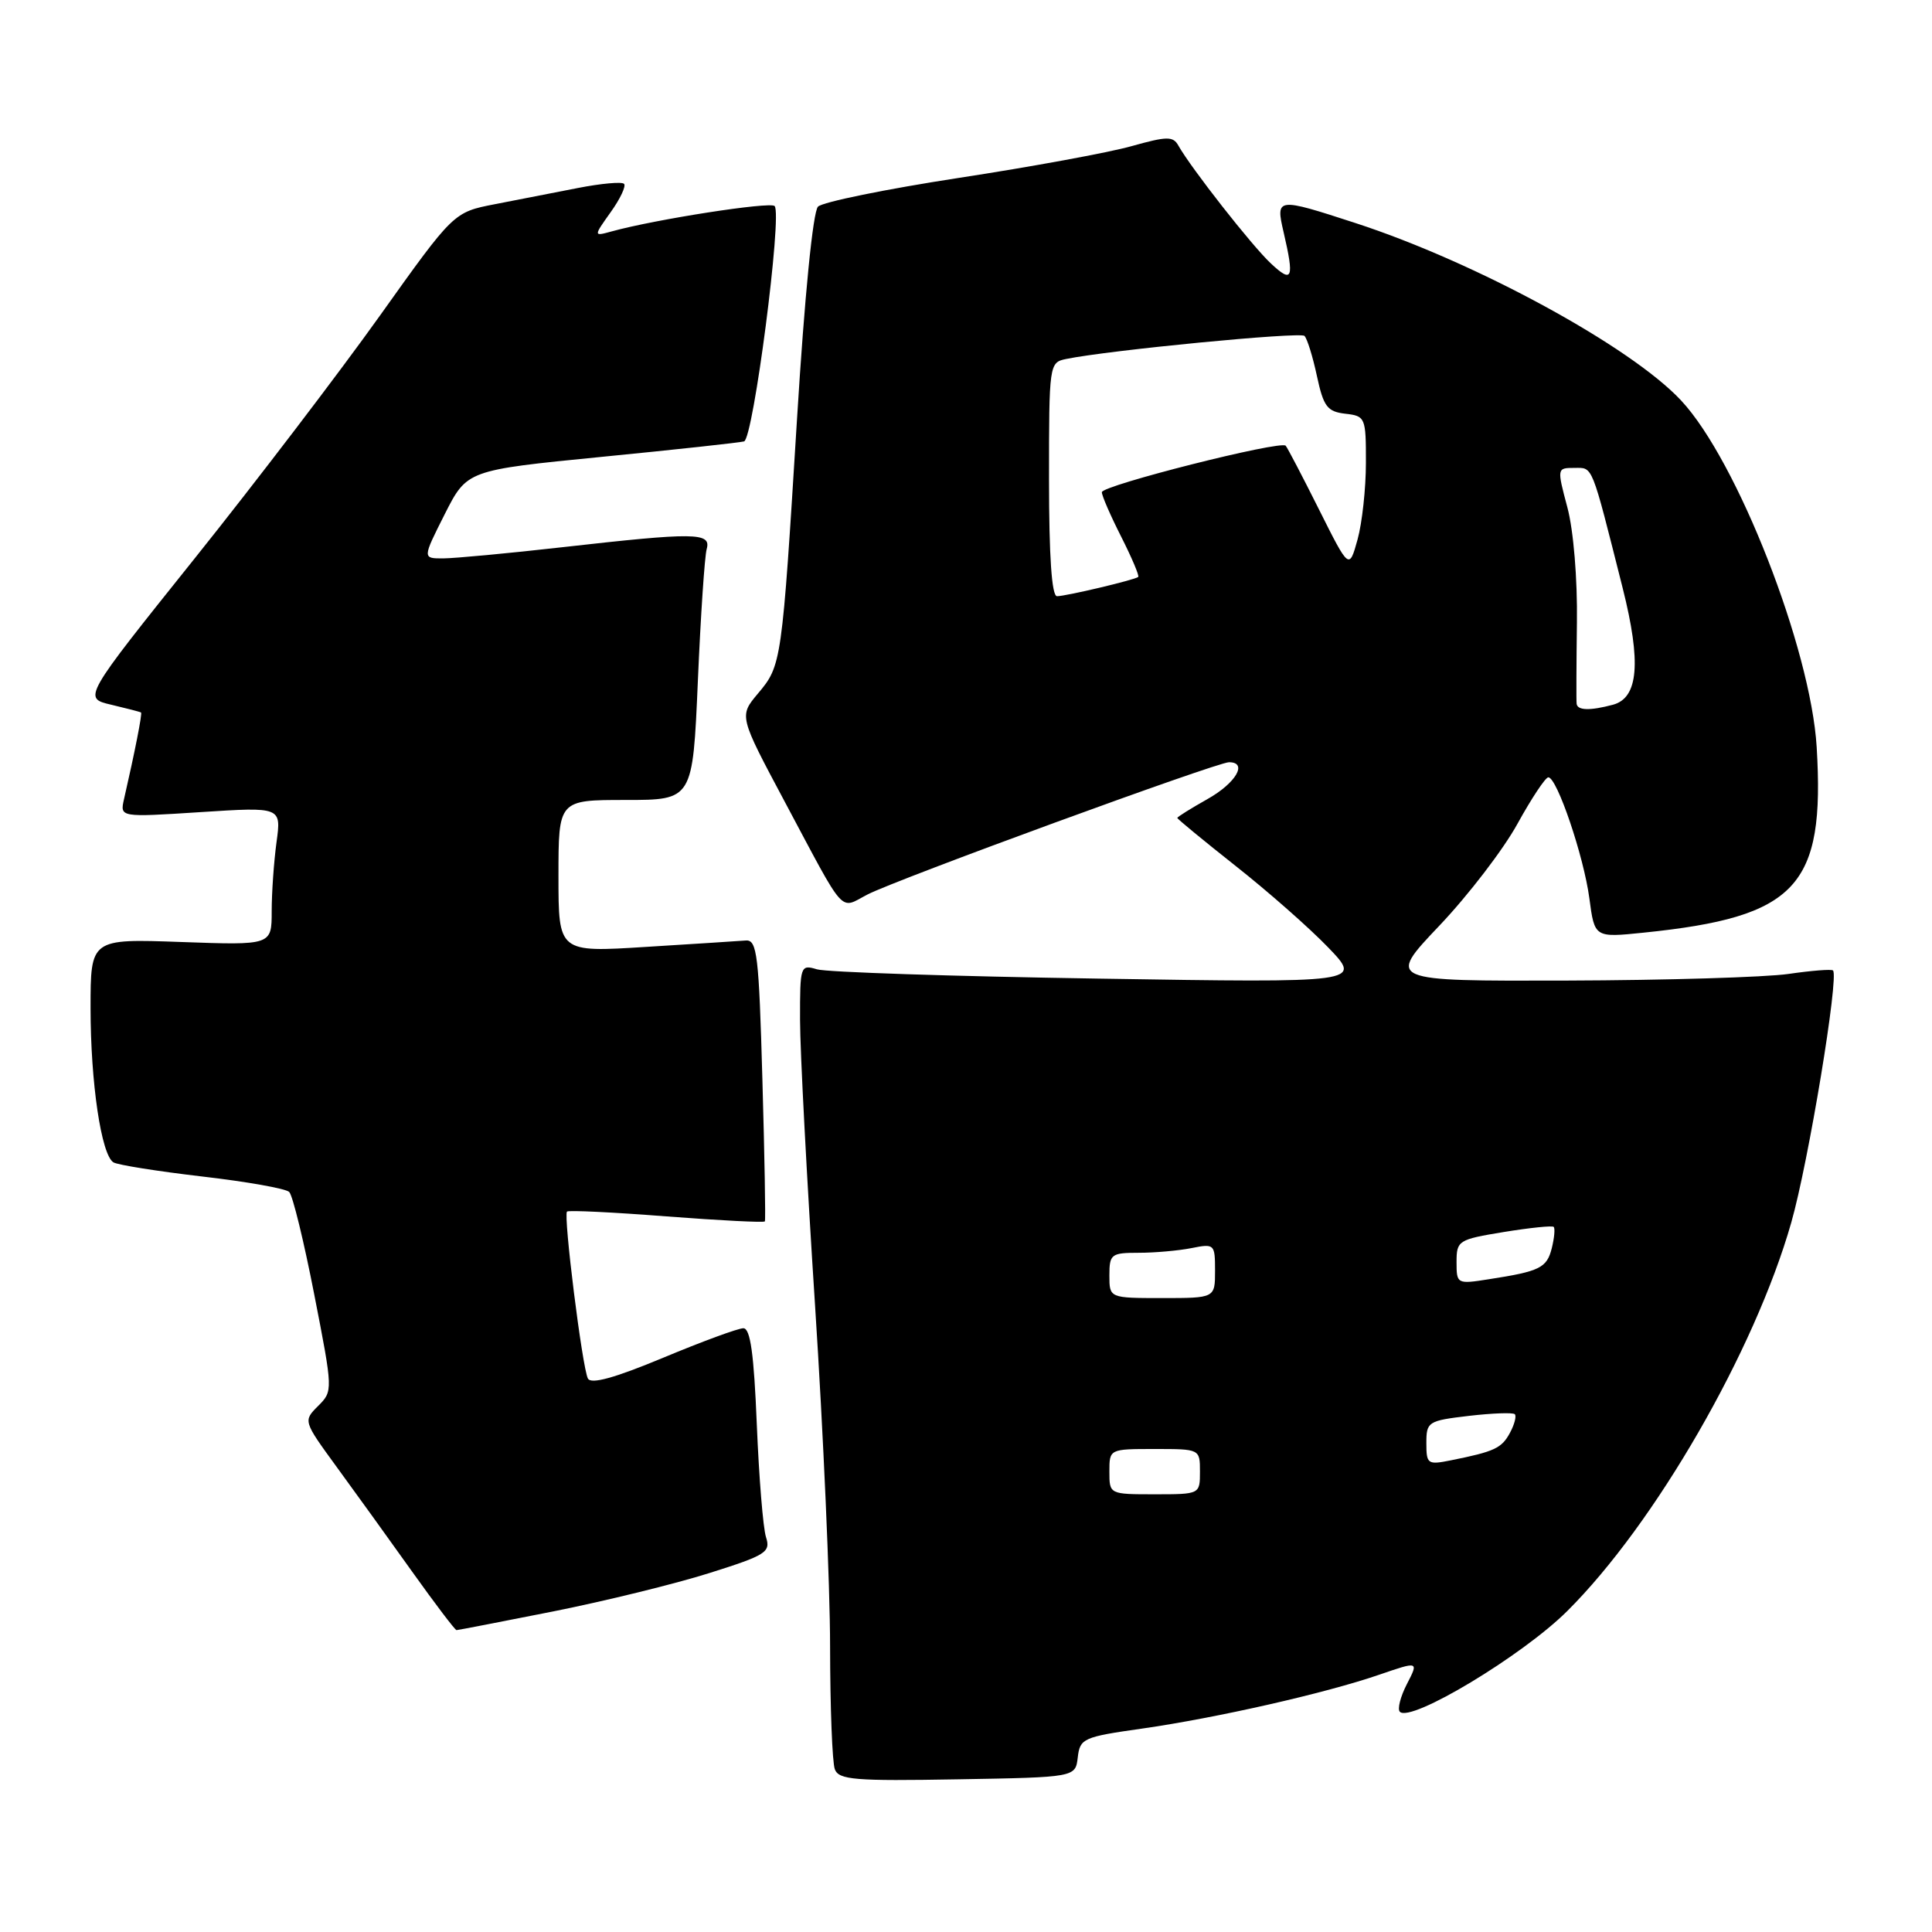 <?xml version="1.0" encoding="UTF-8" standalone="no"?>
<!DOCTYPE svg PUBLIC "-//W3C//DTD SVG 1.1//EN" "http://www.w3.org/Graphics/SVG/1.1/DTD/svg11.dtd" >
<svg xmlns="http://www.w3.org/2000/svg" xmlns:xlink="http://www.w3.org/1999/xlink" version="1.1" viewBox="0 0 256 256">
 <g >
 <path fill="currentColor"
d=" M 142.81 232.86 C 143.10 230.35 143.54 230.15 151.31 229.05 C 161.22 227.63 175.60 224.37 182.75 221.91 C 187.99 220.11 187.99 220.11 186.42 223.15 C 185.56 224.82 185.14 226.47 185.49 226.82 C 186.94 228.28 201.70 219.40 207.64 213.50 C 219.28 201.94 232.50 179.02 237.35 162.00 C 239.63 154.03 243.71 129.33 242.88 128.59 C 242.67 128.40 240.03 128.61 237.00 129.05 C 233.97 129.49 220.76 129.89 207.62 129.93 C 183.75 130.00 183.75 130.00 190.72 122.66 C 194.55 118.63 199.21 112.55 201.07 109.16 C 202.94 105.77 204.78 103.00 205.16 103.00 C 206.31 103.00 209.86 113.46 210.60 119.04 C 211.29 124.25 211.29 124.25 217.80 123.58 C 238.10 121.50 241.83 117.49 240.72 99.00 C 239.93 85.92 230.19 61.01 222.75 53.06 C 216.09 45.92 195.60 34.76 179.62 29.56 C 169.15 26.15 169.02 26.17 170.08 30.75 C 171.52 36.95 171.26 37.59 168.41 34.92 C 165.90 32.59 157.81 22.26 156.14 19.29 C 155.44 18.03 154.63 18.05 149.92 19.37 C 146.94 20.21 136.62 22.11 127.00 23.58 C 117.38 25.06 109.00 26.77 108.39 27.38 C 107.72 28.05 106.61 39.26 105.61 55.50 C 103.60 87.96 103.57 88.17 100.42 91.91 C 97.93 94.88 97.93 94.88 103.96 106.19 C 112.20 121.64 111.17 120.48 114.94 118.53 C 118.83 116.52 161.25 101.00 162.85 101.00 C 165.38 101.00 163.77 103.76 160.00 105.88 C 157.80 107.12 156.00 108.24 156.00 108.38 C 156.00 108.52 159.49 111.39 163.75 114.76 C 168.01 118.12 173.53 122.98 176.00 125.55 C 180.50 130.23 180.50 130.23 145.50 129.67 C 126.25 129.37 109.49 128.82 108.25 128.44 C 106.06 127.78 106.00 127.96 106.01 135.13 C 106.01 139.19 106.91 156.22 108.00 173.00 C 109.09 189.78 109.99 210.10 109.99 218.17 C 110.00 226.24 110.28 233.56 110.62 234.44 C 111.15 235.84 113.27 236.01 126.87 235.77 C 142.50 235.50 142.50 235.50 142.81 232.86 Z  M 73.31 213.52 C 80.17 212.15 89.47 209.87 93.99 208.44 C 101.51 206.07 102.14 205.67 101.50 203.68 C 101.11 202.48 100.57 195.76 100.28 188.75 C 99.90 179.40 99.43 176.00 98.50 176.00 C 97.80 176.00 93.02 177.76 87.87 179.91 C 81.41 182.60 78.31 183.45 77.90 182.66 C 77.15 181.22 74.63 161.04 75.13 160.54 C 75.33 160.34 81.27 160.63 88.33 161.18 C 95.39 161.72 101.25 162.02 101.35 161.84 C 101.46 161.65 101.31 153.18 101.02 143.00 C 100.56 126.55 100.32 124.51 98.83 124.62 C 97.92 124.69 91.96 125.08 85.58 125.47 C 74.00 126.20 74.00 126.20 74.00 116.10 C 74.00 106.00 74.00 106.00 82.89 106.00 C 91.79 106.00 91.79 106.00 92.47 90.25 C 92.84 81.59 93.37 73.71 93.64 72.75 C 94.26 70.54 92.12 70.52 74.50 72.51 C 67.35 73.32 60.26 73.98 58.74 73.99 C 55.97 74.00 55.97 74.00 58.92 68.15 C 61.88 62.30 61.88 62.30 79.69 60.54 C 89.49 59.58 97.99 58.65 98.59 58.49 C 99.82 58.15 103.68 28.35 102.64 27.30 C 102.03 26.70 86.86 29.06 81.06 30.66 C 78.63 31.33 78.63 31.33 80.92 28.11 C 82.19 26.34 82.98 24.65 82.69 24.36 C 82.40 24.06 79.65 24.31 76.58 24.91 C 73.51 25.51 68.55 26.48 65.56 27.06 C 60.11 28.12 60.11 28.12 50.35 41.81 C 44.98 49.34 33.93 63.83 25.79 74.00 C 10.98 92.50 10.98 92.50 14.74 93.38 C 16.81 93.87 18.59 94.33 18.69 94.41 C 18.87 94.54 17.87 99.62 16.43 105.90 C 15.89 108.30 15.89 108.30 26.58 107.61 C 37.28 106.92 37.28 106.92 36.64 111.60 C 36.29 114.17 36.00 118.30 36.00 120.76 C 36.00 125.25 36.00 125.25 24.00 124.82 C 12.00 124.39 12.00 124.39 12.00 133.56 C 12.00 143.47 13.42 153.02 15.03 154.02 C 15.59 154.36 20.87 155.20 26.77 155.89 C 32.67 156.57 37.87 157.49 38.32 157.94 C 38.78 158.38 40.27 164.50 41.64 171.53 C 44.13 184.28 44.13 184.32 42.15 186.30 C 40.17 188.28 40.18 188.30 44.62 194.39 C 47.08 197.75 51.57 203.99 54.61 208.25 C 57.65 212.51 60.30 216.00 60.49 216.00 C 60.68 216.00 66.45 214.88 73.31 213.52 Z  M 147.00 195.00 C 147.00 192.00 147.00 192.00 153.00 192.00 C 159.00 192.00 159.00 192.00 159.00 195.00 C 159.00 198.00 159.00 198.00 153.00 198.00 C 147.00 198.00 147.00 198.00 147.00 195.00 Z  M 189.00 191.22 C 189.00 188.39 189.21 188.25 194.64 187.61 C 197.74 187.25 200.48 187.15 200.72 187.39 C 200.96 187.63 200.68 188.74 200.08 189.85 C 198.98 191.90 198.04 192.34 192.25 193.50 C 189.17 194.12 189.00 194.00 189.00 191.22 Z  M 147.00 169.00 C 147.00 166.18 147.24 166.00 150.88 166.00 C 153.01 166.00 156.16 165.72 157.88 165.38 C 160.92 164.77 161.00 164.85 161.00 168.38 C 161.00 172.00 161.00 172.00 154.00 172.00 C 147.00 172.00 147.00 172.00 147.00 169.00 Z  M 193.00 167.23 C 193.00 164.38 193.23 164.24 199.25 163.25 C 202.69 162.69 205.67 162.38 205.87 162.57 C 206.07 162.75 205.96 164.02 205.62 165.39 C 204.96 168.01 204.05 168.46 197.25 169.51 C 193.06 170.17 193.00 170.13 193.00 167.23 Z  M 208.91 93.25 C 208.86 92.84 208.88 88.00 208.95 82.50 C 209.03 76.70 208.50 70.30 207.69 67.25 C 206.30 62.03 206.30 62.00 208.61 62.00 C 211.11 62.00 210.80 61.24 215.02 77.95 C 217.49 87.77 217.10 92.47 213.73 93.38 C 210.69 94.19 209.02 94.15 208.91 93.25 Z  M 139.00 63.52 C 139.00 48.27 139.03 48.03 141.25 47.57 C 146.94 46.40 172.28 43.95 172.85 44.51 C 173.21 44.87 173.95 47.26 174.50 49.83 C 175.37 53.88 175.87 54.54 178.25 54.82 C 180.92 55.12 181.00 55.31 180.99 61.32 C 180.99 64.72 180.49 69.30 179.88 71.50 C 178.77 75.49 178.77 75.49 174.77 67.50 C 172.57 63.10 170.58 59.30 170.36 59.06 C 169.69 58.33 146.00 64.32 146.00 65.22 C 146.00 65.69 147.16 68.35 148.57 71.13 C 149.98 73.92 150.99 76.31 150.82 76.45 C 150.32 76.85 141.24 79.00 140.06 79.00 C 139.36 79.00 139.00 73.73 139.00 63.52 Z "/>
</g>
</svg>